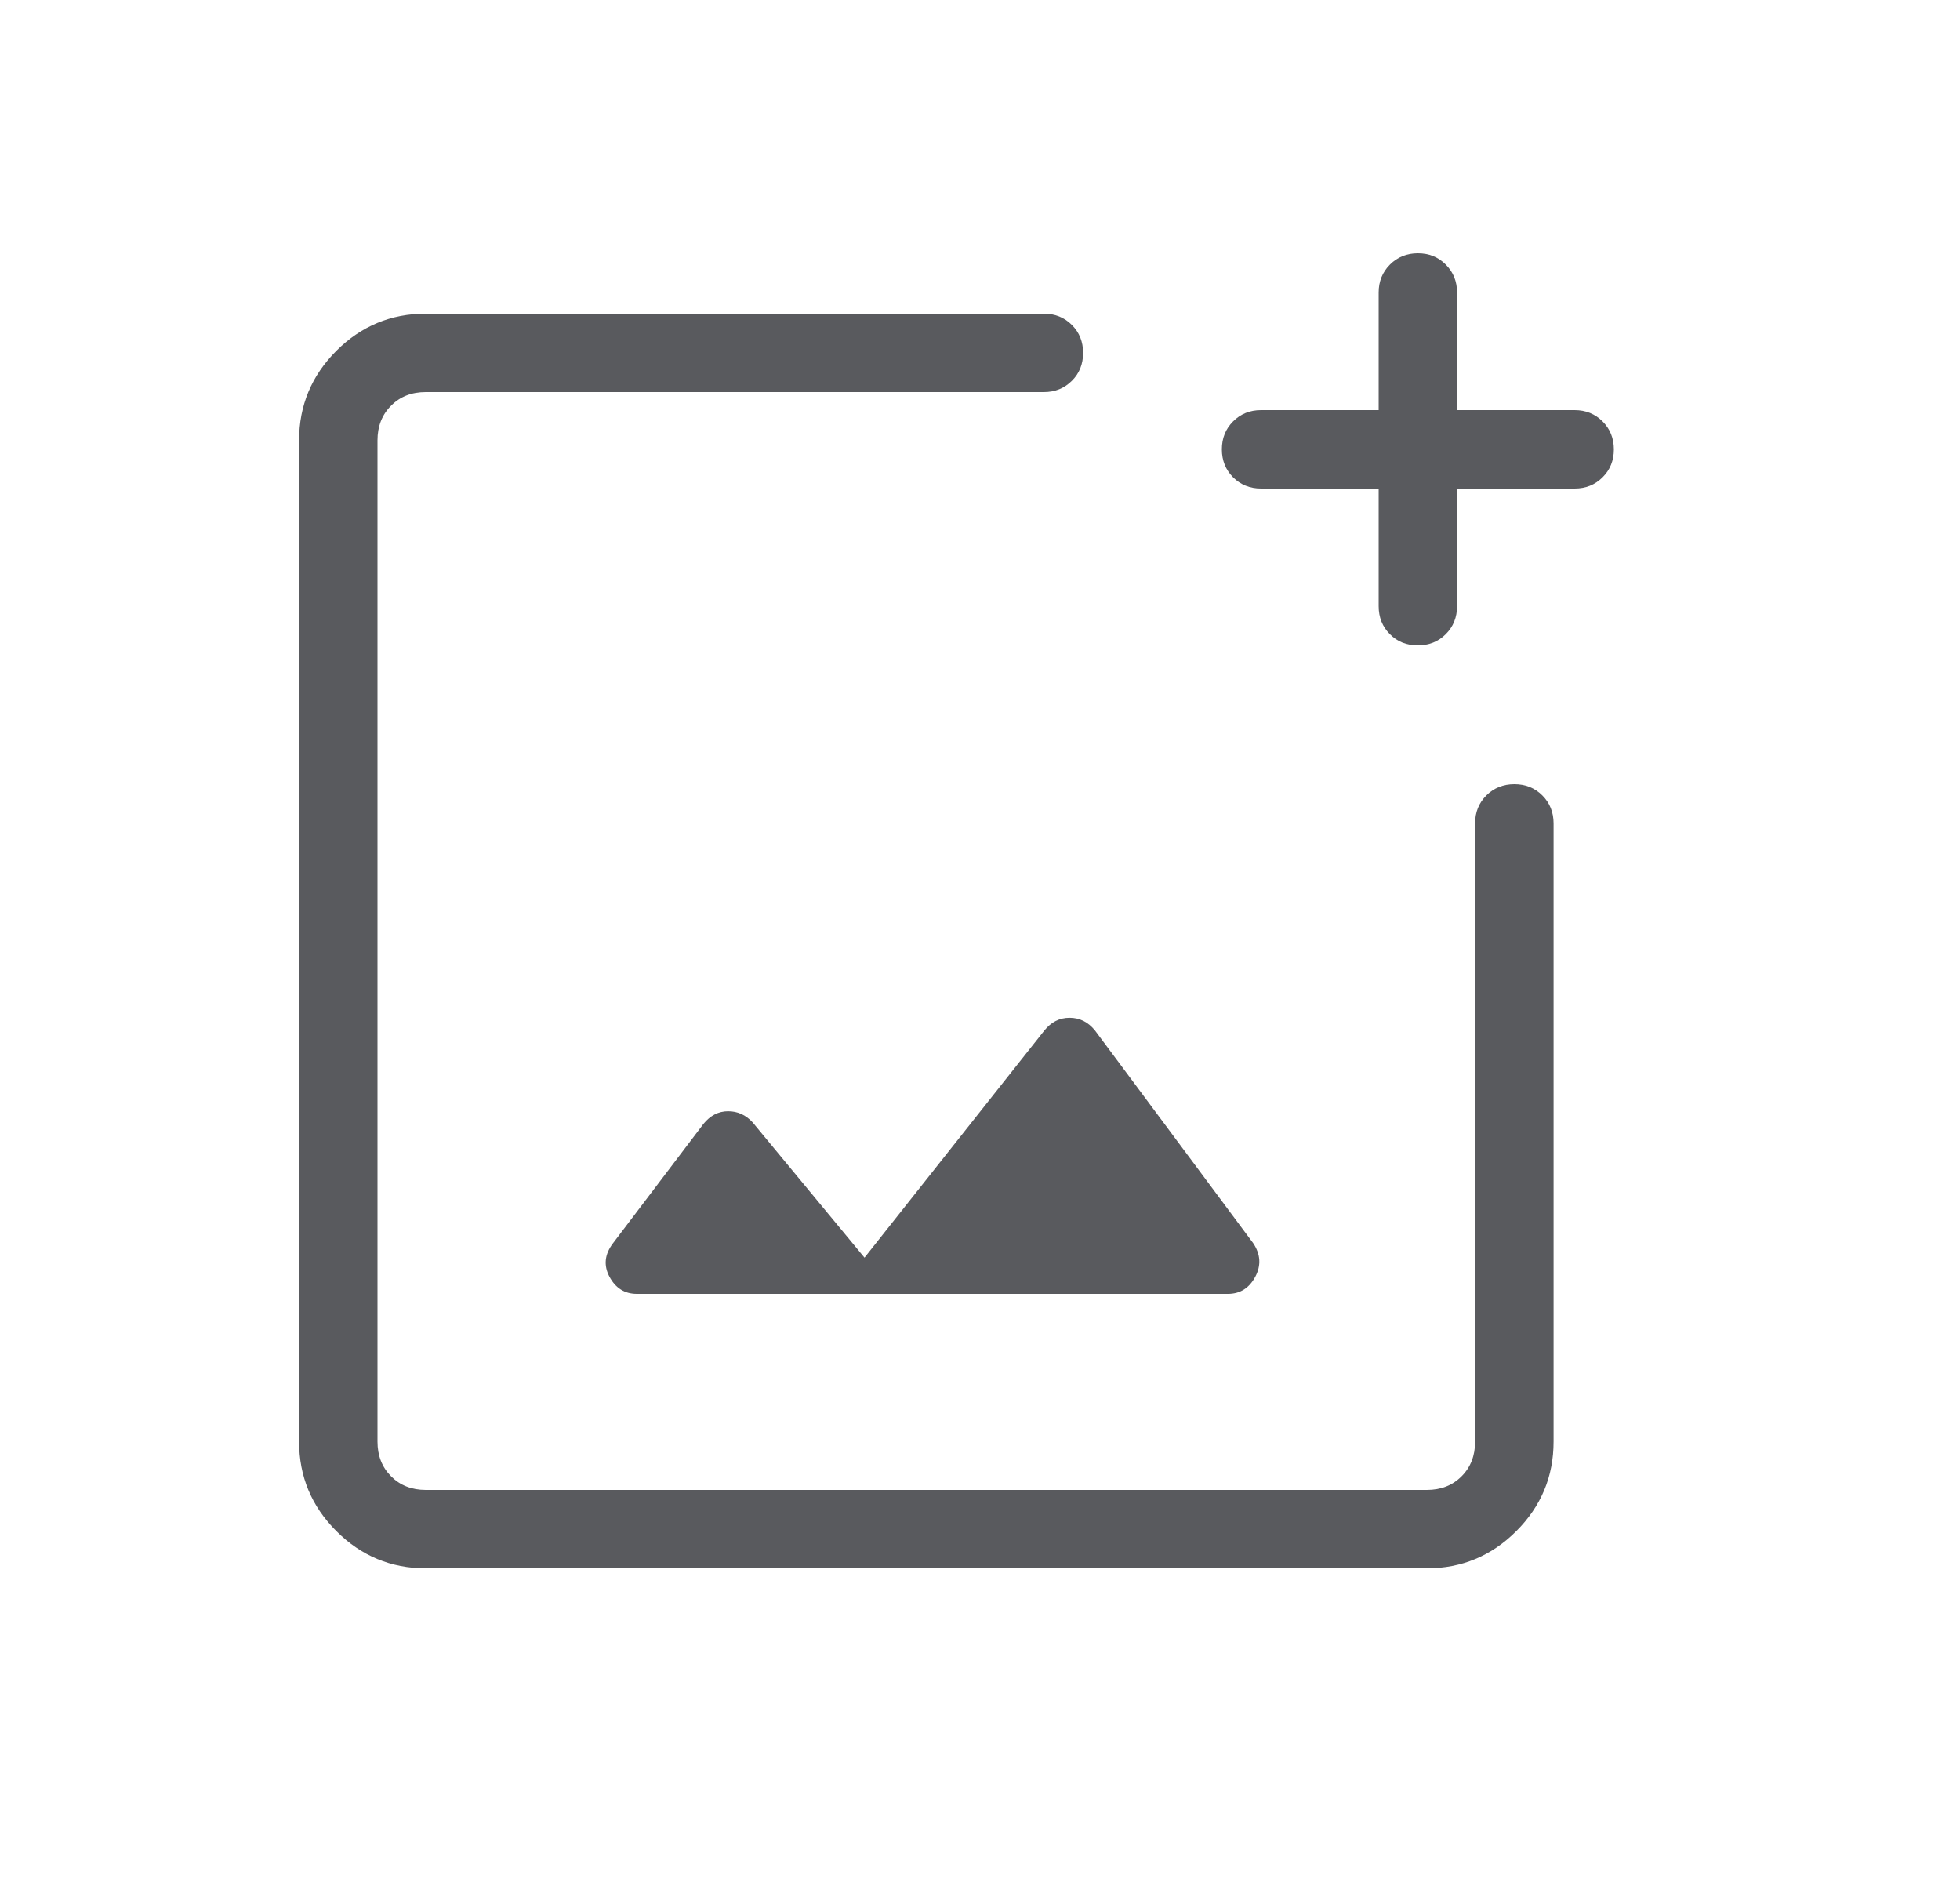 <svg width="25" height="24" viewBox="0 0 25 24" fill="none" xmlns="http://www.w3.org/2000/svg">
<g id="Add_image">
<path id="Vector" d="M5.431 20C4.987 20 4.606 19.841 4.29 19.525C3.974 19.209 3.815 18.829 3.815 18.384V5.615C3.815 5.171 3.974 4.791 4.29 4.474C4.606 4.158 4.987 4 5.431 4H13.315C13.457 4 13.576 4.048 13.672 4.144C13.768 4.24 13.815 4.359 13.815 4.5C13.815 4.642 13.768 4.761 13.672 4.856C13.576 4.952 13.457 5 13.315 5H5.431C5.251 5 5.104 5.057 4.989 5.173C4.873 5.288 4.815 5.436 4.815 5.615V18.384C4.815 18.564 4.873 18.711 4.989 18.827C5.104 18.942 5.251 19 5.431 19H18.2C18.38 19 18.527 18.942 18.642 18.827C18.758 18.711 18.815 18.564 18.815 18.384V10.5C18.815 10.358 18.863 10.239 18.959 10.143C19.055 10.048 19.174 10 19.316 10C19.458 10 19.577 10.048 19.672 10.143C19.768 10.239 19.816 10.358 19.816 10.5V18.384C19.816 18.829 19.657 19.209 19.341 19.525C19.025 19.841 18.644 20 18.2 20H5.431ZM17.585 6.23H16.085C15.943 6.23 15.824 6.182 15.728 6.087C15.633 5.991 15.585 5.872 15.585 5.73C15.585 5.588 15.633 5.469 15.728 5.374C15.824 5.278 15.943 5.23 16.085 5.23H17.585V3.73C17.585 3.589 17.633 3.47 17.729 3.374C17.825 3.278 17.944 3.23 18.085 3.23C18.227 3.23 18.346 3.278 18.441 3.374C18.537 3.47 18.585 3.589 18.585 3.73V5.23H20.085C20.226 5.23 20.345 5.278 20.441 5.374C20.537 5.47 20.585 5.589 20.585 5.731C20.585 5.873 20.537 5.992 20.441 6.087C20.345 6.183 20.226 6.23 20.085 6.23H18.585V7.73C18.585 7.872 18.537 7.991 18.441 8.087C18.345 8.183 18.226 8.23 18.084 8.23C17.942 8.23 17.823 8.183 17.728 8.087C17.632 7.991 17.585 7.872 17.585 7.73V6.23ZM11.027 16.038L9.6 14.313C9.513 14.218 9.408 14.171 9.287 14.171C9.165 14.171 9.06 14.225 8.973 14.332L7.819 15.854C7.712 15.995 7.697 16.137 7.774 16.282C7.852 16.427 7.968 16.5 8.123 16.5H15.662C15.817 16.5 15.933 16.427 16.011 16.282C16.088 16.137 16.079 15.995 15.985 15.854L13.966 13.14C13.878 13.032 13.771 12.979 13.642 12.979C13.514 12.979 13.406 13.034 13.318 13.145L11.027 16.038Z" fill="#595A5E"/>
</g>
</svg>
